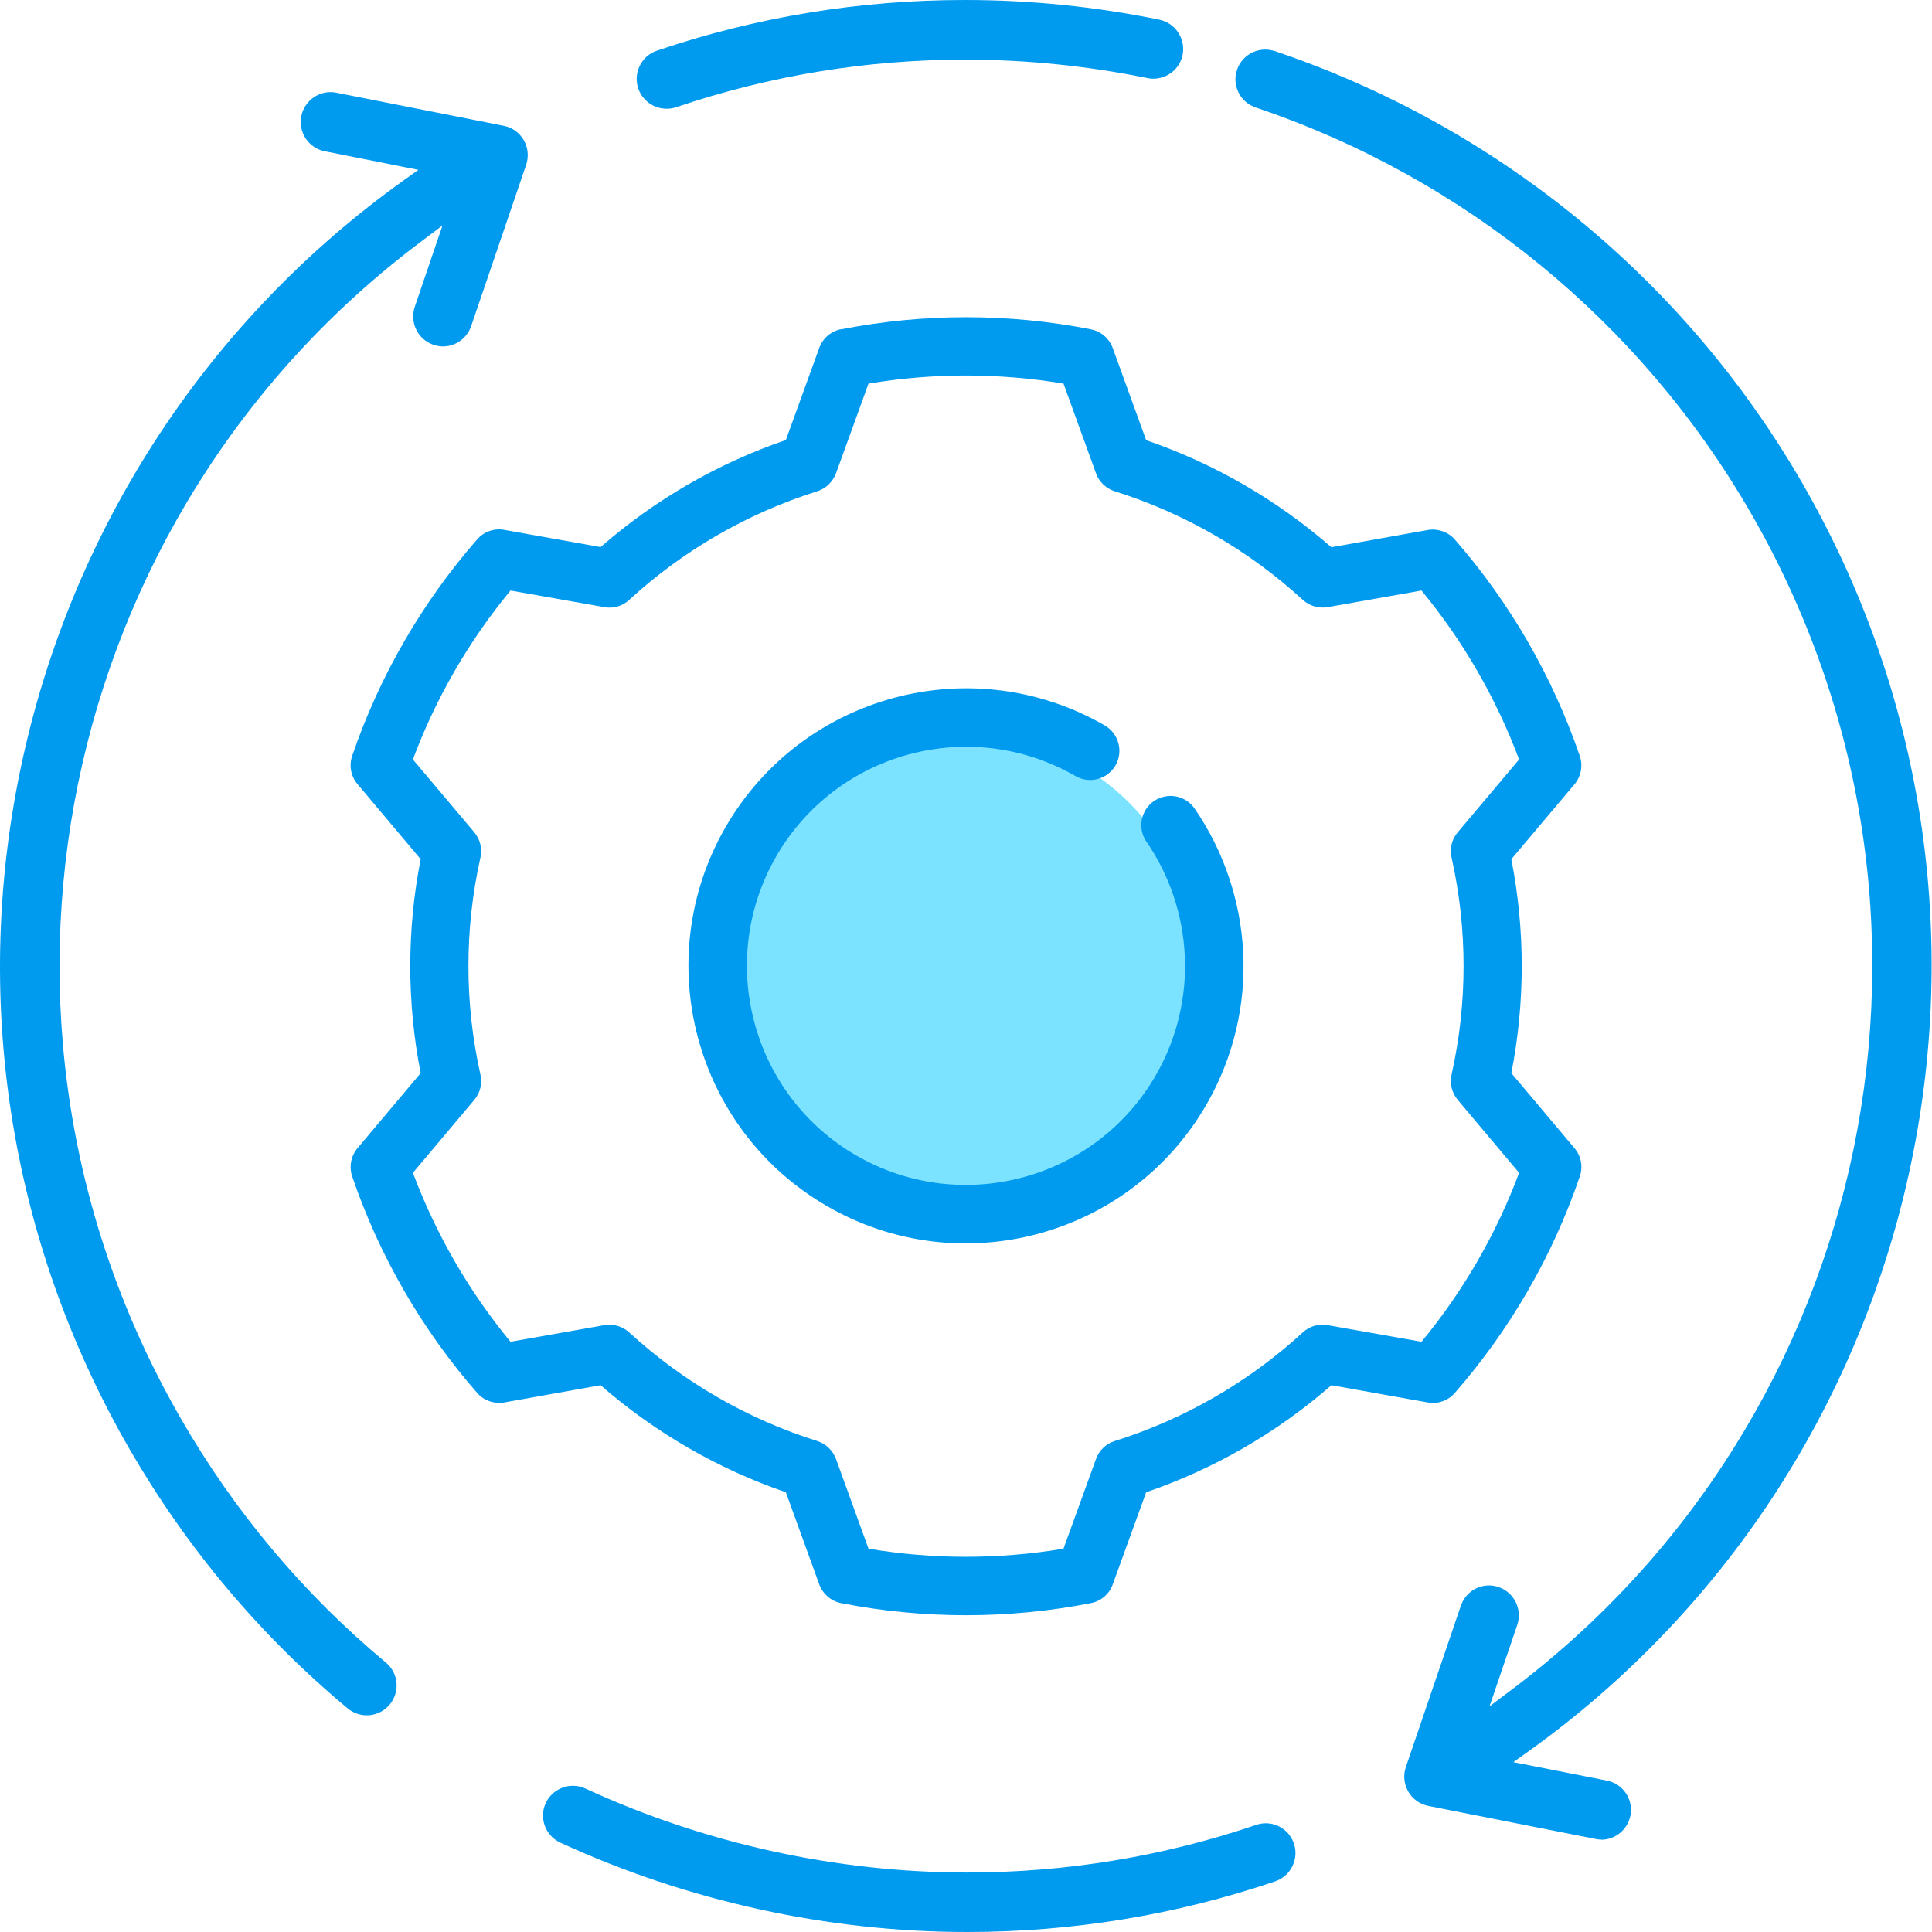 <?xml version="1.0" encoding="UTF-8"?><svg xmlns="http://www.w3.org/2000/svg" viewBox="0 0 126.71 126.71"><defs><style>.d{fill:#7be3ff;}.e{fill:#009aef;fill-rule:evenodd;}</style></defs><g id="a"/><g id="b"><g id="c"><circle class="d" cx="63.36" cy="63.35" r="15.13"/><g><path class="e" d="M55.16,21.59c-.66,.13-1.2,.6-1.43,1.23l-2.19,6.04c-4.47,1.53-8.59,3.91-12.15,7.02l-6.32-1.13c-.66-.12-1.34,.12-1.78,.63-3.63,4.16-6.41,8.98-8.19,14.19-.22,.64-.09,1.34,.35,1.86l4.14,4.92c-.91,4.63-.91,9.4,0,14.03l-4.14,4.92c-.43,.51-.57,1.22-.35,1.86,1.78,5.22,4.57,10.04,8.19,14.19,.44,.51,1.12,.74,1.78,.63l6.32-1.13c3.56,3.1,7.69,5.49,12.15,7.02l2.19,6.04c.23,.63,.77,1.1,1.43,1.23,5.41,1.06,10.98,1.06,16.39,0,.66-.13,1.21-.6,1.43-1.23l2.19-6.04c4.46-1.53,8.59-3.91,12.15-7.02l6.32,1.13c.66,.12,1.34-.12,1.78-.63,3.63-4.16,6.41-8.98,8.19-14.19,.22-.64,.09-1.34-.35-1.86l-4.14-4.92c.91-4.63,.91-9.4,0-14.03l4.14-4.91c.43-.51,.57-1.22,.35-1.86-1.79-5.22-4.57-10.04-8.19-14.19-.44-.51-1.12-.74-1.78-.63l-6.32,1.13c-3.56-3.1-7.69-5.49-12.15-7.02l-2.19-6.04c-.23-.63-.77-1.1-1.43-1.23-5.41-1.06-10.98-1.06-16.39,0h0Zm1.8,3.57c4.23-.71,8.56-.71,12.79,0l2.13,5.88c.2,.56,.66,1,1.23,1.18,4.58,1.44,8.79,3.87,12.33,7.12,.44,.4,1.04,.58,1.63,.48l6.16-1.09c2.73,3.31,4.89,7.06,6.4,11.08l-4.03,4.78c-.39,.46-.53,1.07-.4,1.65,1.05,4.69,1.05,9.55,0,14.24-.13,.58,.02,1.2,.4,1.65l4.03,4.79c-1.5,4.02-3.67,7.77-6.4,11.08l-6.16-1.09c-.59-.11-1.19,.07-1.63,.48-3.54,3.25-7.75,5.68-12.33,7.12-.57,.18-1.03,.61-1.23,1.18l-2.13,5.88c-4.24,.71-8.56,.71-12.79,0l-2.13-5.88c-.21-.56-.66-1-1.23-1.18-4.58-1.44-8.79-3.87-12.33-7.12-.44-.4-1.04-.58-1.63-.48l-6.16,1.09c-2.73-3.31-4.89-7.06-6.4-11.08l4.03-4.79c.39-.46,.53-1.07,.4-1.65-1.05-4.69-1.05-9.55,0-14.24,.13-.58-.02-1.19-.4-1.65l-4.03-4.78c1.5-4.02,3.67-7.77,6.4-11.08l6.16,1.09c.59,.11,1.19-.07,1.63-.48,3.54-3.25,7.75-5.68,12.33-7.12,.57-.18,1.02-.62,1.23-1.18l2.13-5.88Z"/><path class="e" d="M75.19,55.2c3.04,4.42,3.46,10.38,.61,15.33-3.97,6.87-12.76,9.22-19.63,5.26-6.87-3.97-9.22-12.76-5.26-19.63,3.97-6.87,12.76-9.22,19.63-5.26,.92,.53,2.09,.21,2.62-.7,.53-.92,.21-2.09-.7-2.62-8.7-5.02-19.84-2.04-24.87,6.66-5.02,8.7-2.04,19.84,6.66,24.87,8.7,5.02,19.84,2.04,24.87-6.66,3.62-6.27,3.08-13.82-.77-19.42-.6-.87-1.79-1.09-2.67-.49-.87,.6-1.09,1.79-.49,2.67h0Z"/><path class="e" d="M43.71,7.13c-.84,0-1.58-.54-1.85-1.33-.17-.49-.13-1.02,.1-1.49,.23-.47,.63-.82,1.13-.99,6.51-2.21,13.31-3.32,20.2-3.32,4.26,0,8.55,.43,12.74,1.29,1.06,.22,1.74,1.25,1.53,2.31-.18,.91-.99,1.56-1.92,1.56-.13,0-.26-.01-.39-.04-3.93-.8-7.96-1.21-11.96-1.21-6.46,0-12.84,1.05-18.94,3.12-.2,.07-.42,.1-.63,.1h0Z"/><path class="e" d="M63.43,126.71c-9.14,0-18.37-2.03-26.68-5.86-.98-.45-1.41-1.62-.96-2.59,.32-.69,1.02-1.14,1.78-1.14,.28,0,.56,.06,.82,.18,7.8,3.6,16.47,5.51,25.05,5.51,6.46,0,12.84-1.05,18.94-3.12,.2-.07,.41-.11,.63-.11,.84,0,1.58,.53,1.85,1.33,.17,.49,.13,1.02-.1,1.49s-.63,.82-1.13,.99c-6.51,2.21-13.31,3.32-20.2,3.32Z"/><path class="e" d="M24.06,112.5c-.46,0-.9-.16-1.25-.45-5.73-4.77-10.55-10.5-14.32-17.02C.57,81.31-1.92,65.24,1.49,49.76c3.38-15.37,12.27-28.85,25.01-37.95l.94-.67-6.14-1.22c-1.06-.21-1.75-1.24-1.54-2.3,.18-.91,.99-1.58,1.92-1.58,.13,0,.25,.01,.38,.04l10.98,2.17c.55,.11,1.03,.45,1.31,.94,.28,.49,.34,1.07,.16,1.61l-3.61,10.59c-.27,.79-1.01,1.33-1.85,1.33-.21,0-.43-.04-.63-.11-.5-.17-.89-.52-1.12-.99-.23-.47-.26-1-.1-1.49l1.82-5.34-1.29,.97C3.63,33.77-3.18,67,11.88,93.07c3.53,6.12,8.05,11.49,13.43,15.97,.83,.69,.94,1.92,.25,2.75-.37,.45-.92,.71-1.51,.71h0Z"/><path class="e" d="M105.03,120.65c-.13,0-.25-.01-.38-.04l-10.98-2.17c-.55-.11-1.03-.45-1.31-.94-.28-.49-.34-1.07-.16-1.6l3.61-10.59c.27-.79,1.01-1.33,1.85-1.33,.21,0,.43,.04,.63,.11,.49,.17,.89,.52,1.12,.99,.23,.47,.26,1,.1,1.49l-1.82,5.34,1.29-.97c24.08-18,30.9-51.24,15.84-77.31-7.23-12.52-18.76-21.96-32.46-26.58-.5-.17-.9-.52-1.13-.98-.23-.47-.27-1-.1-1.49,.27-.8,1.01-1.33,1.86-1.33,.21,0,.42,.04,.62,.1,14.6,4.93,26.89,14.99,34.59,28.33,7.92,13.72,10.4,29.8,7,45.27-3.38,15.37-12.26,28.85-25.01,37.95l-.94,.67,6.14,1.21c1.06,.21,1.75,1.24,1.54,2.3-.18,.91-.99,1.58-1.92,1.58Z"/></g></g></g></svg>